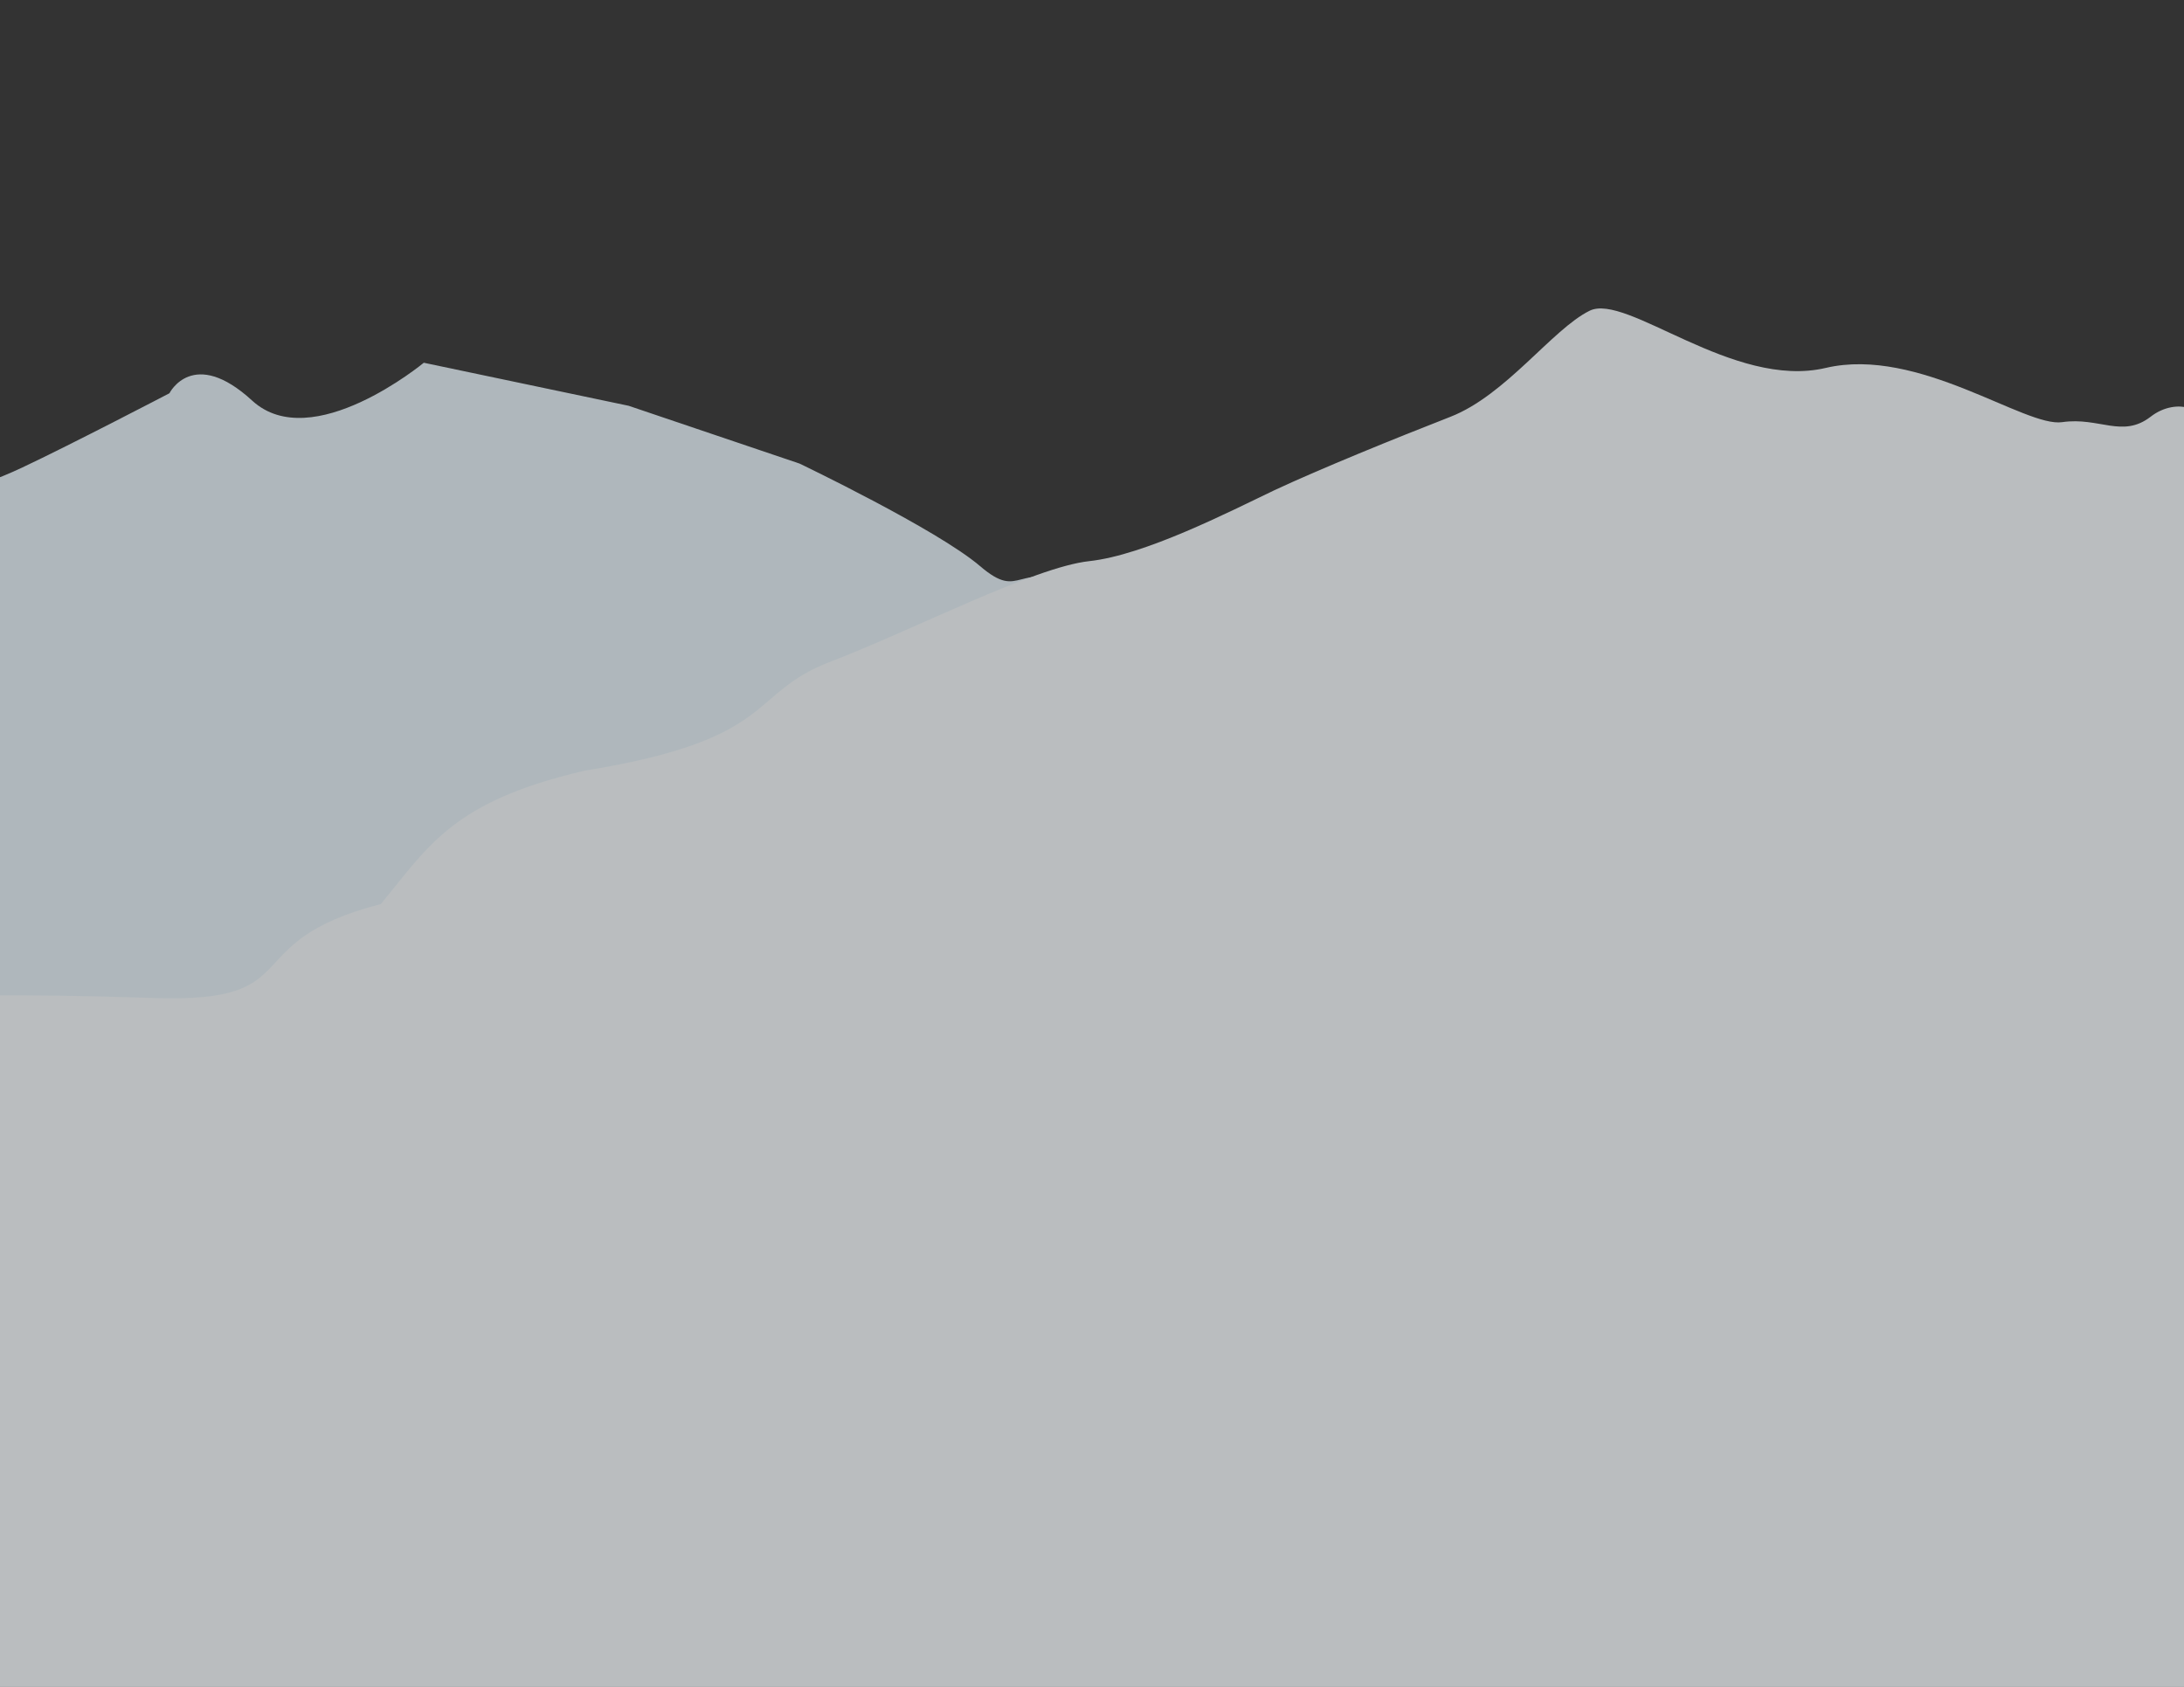 <svg width="268" height="207" viewBox="0 0 268 207" fill="none" xmlns="http://www.w3.org/2000/svg">
<rect x="0" y="0" width="268" height="207" fill="#333333" stroke="none"/>
<mask id="mask0_1358_6924" style="mask-type:alpha" maskUnits="userSpaceOnUse" x="-859" y="0" width="1420" height="218">
<rect x="-859" y="0.848" width="1420" height="216.683" rx="10" fill="white"/>
</mask>
<g mask="url(#mask0_1358_6924)">
<g style="mix-blend-mode:multiply" opacity="0.7">
<path d="M-1179.6 -32.716L-1172.15 -29.509L-1161.17 -27.777C-1161.17 -27.777 -1151.35 -27.635 -1144.78 -25.032C-1138.2 -22.429 -1136.22 -20.764 -1129.57 -18.897C-1122.92 -17.03 -1107.01 -13.106 -1107.01 -13.106C-1107.01 -13.106 -1091.94 -6.984 -1082.89 -6.168C-1073.83 -5.352 -1071.91 -1.682 -1063.07 1.169C-1054.22 4.02 -1044.58 5.938 -1040.1 6.998C-1035.66 8.053 -1020.38 15.331 -1020.38 15.331L-1009.78 24.897L-992.837 42.903C-992.837 42.903 -968.426 49.779 -960.558 51.188C-952.686 52.553 -943.429 51.376 -933.465 54.284C-923.501 57.193 -911.395 61.606 -901.252 63.219C-891.155 64.828 -880.016 59.45 -875.717 61.848C-871.417 64.246 -869.986 58.955 -860.008 61.733C-855.301 60.147 -852.952 62.369 -842.193 57.962C-831.48 53.551 -811.183 56.211 -811.183 56.211L-800.812 55.134C-790.44 54.058 -783.699 52.742 -776.934 53.483C-770.169 54.224 -766.869 55.395 -756.269 52.547C-745.716 49.695 -742.057 47.359 -730.591 47.037C-719.126 46.715 -716.233 40.419 -701.781 44.344C-687.33 48.269 -691.348 42.661 -673.507 46.891C-655.666 51.121 -626.189 39.615 -618.242 40.244C-610.294 40.873 -596.659 27.589 -585.174 26.613C-573.642 25.642 -565.752 15.381 -556.561 14.854C-547.37 14.328 -537.549 9.006 -527.178 7.929C-516.806 6.853 -505.343 17.546 -497.47 18.911C-489.597 20.276 -497.701 23.917 -478.888 29.634C-460.074 35.35 -451.528 42.502 -444.974 45.759C-438.466 49.011 -434.421 54.359 -425.638 57.817C-416.854 61.274 -415.818 66.263 -408.994 66.878C-402.169 67.493 -398.053 73.066 -384.709 76.366C-371.365 79.666 -376.831 82.715 -362.804 90.797C-348.778 98.88 -348.711 98.23 -339.928 101.688C-331.145 105.146 -333.308 106.131 -320.021 108.159C-295.202 111.051 -295.136 110.401 -275.935 112.787C-256.781 115.168 -265.629 106.853 -247.044 103.806C-240.417 97.191 -236.939 92.041 -220.494 89.763C-196.329 88.051 -199.708 82.151 -189.142 79.169C-178.576 76.187 -163.075 69.847 -156.221 69.722C-149.367 69.596 -138.617 65.276 -132.725 63.097C-126.791 60.965 -117.361 58.099 -110.312 56.068C-103.264 54.037 -96.776 46.491 -91.996 44.649C-87.262 42.803 -75.434 55.889 -63.831 54.224C-52.233 52.603 -40.252 63.736 -35.631 63.453C-31.061 63.209 -28.499 66.106 -24.794 63.773C-21.134 61.437 -17.46 63.997 -19.74 64.753C-6.753 60.547 -3.297 60.203 2.708 57.378C8.713 54.554 20.79 48.255 20.79 48.255C20.79 48.255 23.676 42.483 30.958 49.171C38.286 55.863 52.004 44.511 52.004 44.511L77.14 49.791L98.109 56.882C98.109 56.882 114.994 64.96 120.25 69.455C125.507 73.95 124.334 68.468 133.113 71.969C141.896 75.427 143.945 66.389 147.383 66.218C150.82 66.047 161.431 62.632 161.431 62.632C161.431 62.632 166.813 58.571 172.256 61.246C177.698 63.922 175.622 63.604 178.945 64.559C182.268 65.514 191.117 68.322 194.506 68.628C197.896 68.933 205.901 68.999 205.901 68.999C205.901 68.999 213.476 67.321 220.3 67.936C227.125 68.551 233.845 63.78 241.239 69.823C248.633 75.865 250.419 80.397 256.974 83.654C263.482 86.907 264.572 87.704 273.421 90.512C282.271 93.32 276.607 92.81 284.408 94.868C292.21 96.926 281.726 98.648 311.094 101.95C340.463 105.251 350.763 104.868 356.294 106.678C361.821 108.531 353.042 105.03 361.821 108.531C370.604 111.989 388.37 116.955 393.967 118.115C399.565 119.275 404.552 120.905 404.552 120.905C404.552 120.905 412.03 120.18 418.469 124.563C424.908 128.946 417.31 124.895 424.862 128.942C432.46 132.992 435.783 133.947 439.035 135.595C442.286 137.243 447.265 141.713 447.265 141.713L425.933 350.301L-1203.75 203.462L-1179.59 -32.803L-1179.6 -32.716Z" fill="#E4F0F7"/>
<path d="M-895.453 58.673L-887.711 61.196L-876.61 61.936C-876.61 61.936 -866.816 61.196 -860.006 63.198C-853.197 65.199 -851.051 66.679 -844.242 67.941C-837.432 69.202 -821.201 71.682 -821.201 71.682C-821.201 71.682 -805.577 76.425 -796.482 76.425C-787.387 76.425 -785.102 79.906 -776.007 81.951C-766.912 83.996 -757.117 85.04 -752.546 85.693C-748.022 86.345 -732.071 92.219 -732.071 92.219L-720.551 100.791L-701.848 117.194C-701.848 117.194 -676.849 121.85 -668.873 122.546C-660.898 123.199 -651.803 121.197 -641.589 123.199C-631.374 125.2 -618.875 128.507 -608.614 129.203C-598.4 129.9 -587.859 123.547 -583.335 125.548C-578.811 127.55 -577.924 122.155 -567.71 124.026C-563.186 122.024 -560.621 124.026 -550.36 118.674C-540.146 113.322 -519.67 114.149 -519.67 114.149L-509.456 112.147C-499.242 110.146 -492.665 108.231 -485.856 108.362C-479.046 108.492 -475.642 109.363 -465.381 105.577C-455.166 101.792 -451.762 99.138 -440.381 97.789C-429.001 96.44 -426.762 89.913 -411.977 92.524C-397.192 95.135 -401.763 89.913 -383.573 92.524C-365.383 95.135 -337.213 81.037 -329.237 80.95C-321.261 80.863 -309.042 66.418 -297.708 64.416C-286.328 62.415 -279.518 51.493 -270.423 50.145C-261.328 48.796 -252.094 42.617 -241.879 40.616C-231.665 38.614 -219.165 48.23 -211.19 48.883C-203.214 49.535 -210.91 53.887 -191.601 57.889C-172.292 61.892 -163.057 68.245 -156.201 70.899C-149.391 73.553 -144.82 78.513 -135.725 81.168C-126.63 83.822 -125.091 88.695 -118.235 88.695C-111.379 88.695 -106.715 93.873 -93.096 95.961C-79.477 98.05 -84.607 101.574 -69.822 108.362C-55.037 115.149 -55.037 114.497 -45.942 117.151C-36.847 119.805 -38.9 120.98 -25.467 121.807C-0.468 122.459 -0.468 121.807 18.888 122.459C38.197 123.112 28.543 115.628 46.733 110.929C52.656 103.75 55.594 98.311 71.732 94.569C95.612 90.697 91.647 85.127 101.862 81.211C112.076 77.295 126.861 69.594 133.67 68.854C140.48 68.115 150.741 62.85 156.384 60.152C162.075 57.498 171.169 53.8 177.979 51.145C184.789 48.491 190.479 40.398 195.049 38.136C199.574 35.873 212.679 47.839 224.06 45.141C235.44 42.487 248.499 52.494 253.07 51.798C257.594 51.145 260.439 53.8 263.891 51.145C267.296 48.491 271.213 50.71 269.021 51.667C281.521 46.316 284.926 45.663 290.616 42.313C296.306 38.962 307.686 31.609 307.686 31.609C307.686 31.609 309.972 25.605 317.901 31.609C325.876 37.614 338.376 25.083 338.376 25.083L363.935 28.085L385.529 33.263C385.529 33.263 403.159 39.789 408.85 43.792C414.54 47.795 412.814 42.443 421.909 45.141C431.004 47.795 432.123 38.614 435.528 38.136C438.933 37.657 449.147 33.306 449.147 33.306C449.147 33.306 454.091 28.781 459.781 30.956C465.471 33.132 463.372 33.002 466.777 33.654C470.182 34.307 479.277 36.308 482.682 36.308C486.086 36.308 494.062 35.656 494.062 35.656C494.062 35.656 501.431 33.306 508.287 33.306C515.143 33.306 521.347 27.954 529.322 33.306C537.298 38.658 539.536 43.009 546.393 45.663C553.202 48.317 554.368 49.013 563.463 51.015C572.558 53.016 566.868 53.016 574.843 54.365C582.819 55.714 572.558 58.368 602.128 59.021C631.698 59.673 641.912 58.368 647.603 59.673C653.293 61.022 644.198 58.325 653.293 61.022C662.388 63.676 680.578 67.027 686.268 67.679C691.958 68.332 697.088 69.507 697.088 69.507C697.088 69.507 704.457 68.115 711.313 71.9C718.17 75.685 710.194 72.335 718.123 75.685C726.099 79.036 729.503 79.688 732.908 81.037C736.313 82.386 741.723 86.389 741.723 86.389V295.936H-895.453V58.586V58.673Z" fill="#F3F8FB"/>
</g>
</g>
</svg>
